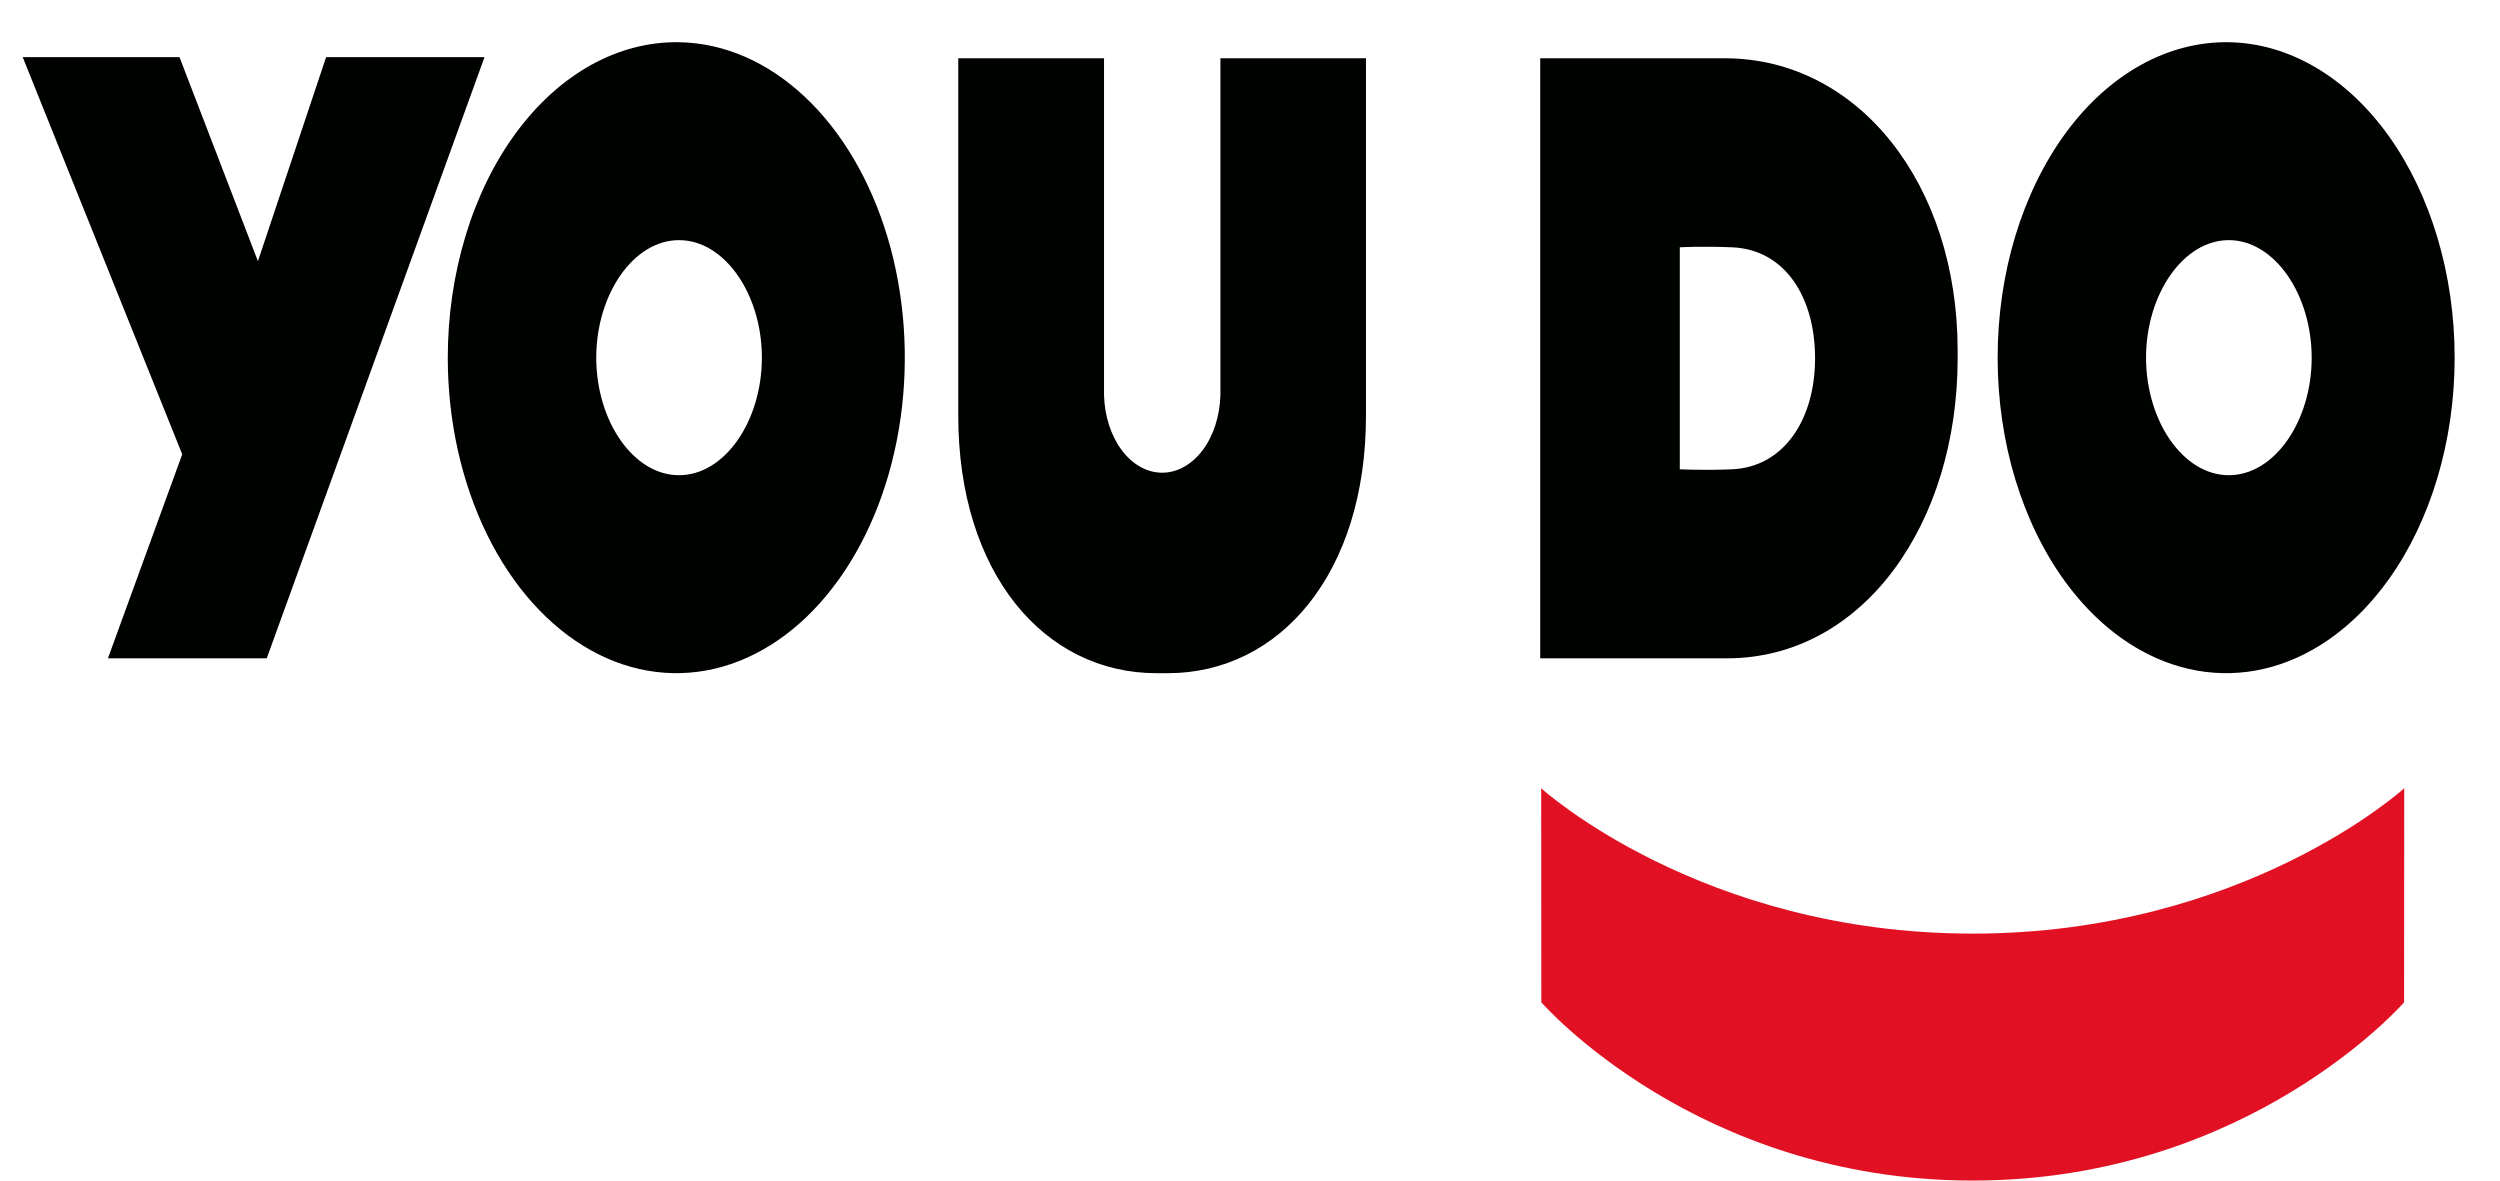 <svg width="36" height="17" viewBox="0 0 36 17" fill="none" xmlns="http://www.w3.org/2000/svg">
<g clip-path="url(#clip0_31_508)">
<path d="M28.406 13.444C32.321 13.444 34.621 11.351 34.621 11.351L34.619 14.433C34.619 14.433 32.389 17 28.408 17H28.406C24.425 17 22.195 14.433 22.195 14.433L22.193 11.351C22.193 11.351 24.491 13.444 28.406 13.444V13.444Z" fill="#E11023"/>
<path d="M9.778 0.608C9.343 0.601 8.911 0.713 8.507 0.938C8.103 1.163 7.736 1.497 7.426 1.919C7.116 2.342 6.87 2.845 6.703 3.4C6.535 3.954 6.448 4.55 6.448 5.151C6.448 6.056 6.644 6.941 7.011 7.692C7.378 8.442 7.899 9.024 8.507 9.363C9.109 9.699 9.769 9.781 10.405 9.6C11.04 9.419 11.623 8.982 12.079 8.344C12.533 7.71 12.842 6.905 12.967 6.03C13.092 5.156 13.028 4.249 12.783 3.424C12.537 2.6 12.122 1.893 11.587 1.392C11.053 0.891 10.424 0.618 9.778 0.608ZM9.778 6.843C9.119 6.843 8.586 6.061 8.586 5.15C8.586 4.24 9.12 3.458 9.778 3.458C10.437 3.458 10.971 4.24 10.971 5.15C10.971 6.061 10.438 6.843 9.778 6.843ZM6.977 0.823H4.696L3.714 3.761L2.585 0.823H0.327L2.624 6.542L1.554 9.48H3.841L6.977 0.823ZM32.095 0.608C31.66 0.601 31.228 0.713 30.824 0.938C30.42 1.163 30.053 1.496 29.743 1.919C29.434 2.342 29.188 2.845 29.02 3.4C28.852 3.954 28.766 4.55 28.766 5.151C28.766 5.752 28.852 6.347 29.02 6.902C29.188 7.457 29.434 7.96 29.743 8.382C30.053 8.805 30.42 9.138 30.824 9.363C31.426 9.699 32.086 9.781 32.722 9.6C33.358 9.419 33.941 8.982 34.397 8.344C35.005 7.494 35.347 6.346 35.347 5.151C35.347 3.955 35.005 2.808 34.397 1.957C33.788 1.107 32.961 0.622 32.095 0.608ZM32.095 6.843C31.436 6.843 30.903 6.061 30.903 5.15C30.903 4.24 31.438 3.458 32.095 3.458C32.753 3.458 33.288 4.24 33.288 5.15C33.289 6.061 32.755 6.843 32.095 6.843ZM17.574 0.839V5.688C17.566 5.988 17.475 6.273 17.319 6.482C17.162 6.69 16.953 6.807 16.736 6.807C16.518 6.807 16.309 6.691 16.153 6.482C15.997 6.273 15.905 5.988 15.898 5.688V0.839H13.799V5.987C13.799 8.247 15.032 9.694 16.654 9.694H16.815C18.436 9.694 19.67 8.248 19.67 5.987V0.839H17.574ZM24.835 0.839H22.179V9.48H24.867C26.826 9.48 28.19 7.546 28.19 5.159V5.048C28.192 2.662 26.768 0.839 24.835 0.839ZM26.137 5.159C26.137 6.037 25.69 6.727 24.938 6.758C24.544 6.775 24.189 6.758 24.189 6.758V3.561C24.189 3.561 24.506 3.543 24.938 3.561C25.706 3.591 26.137 4.282 26.137 5.16L26.137 5.159Z" fill="#000200"/>
</g>
<defs>
<clipPath id="clip0_31_508">
<rect width="36" height="17" fill="white"/>
</clipPath>
</defs>
</svg>
